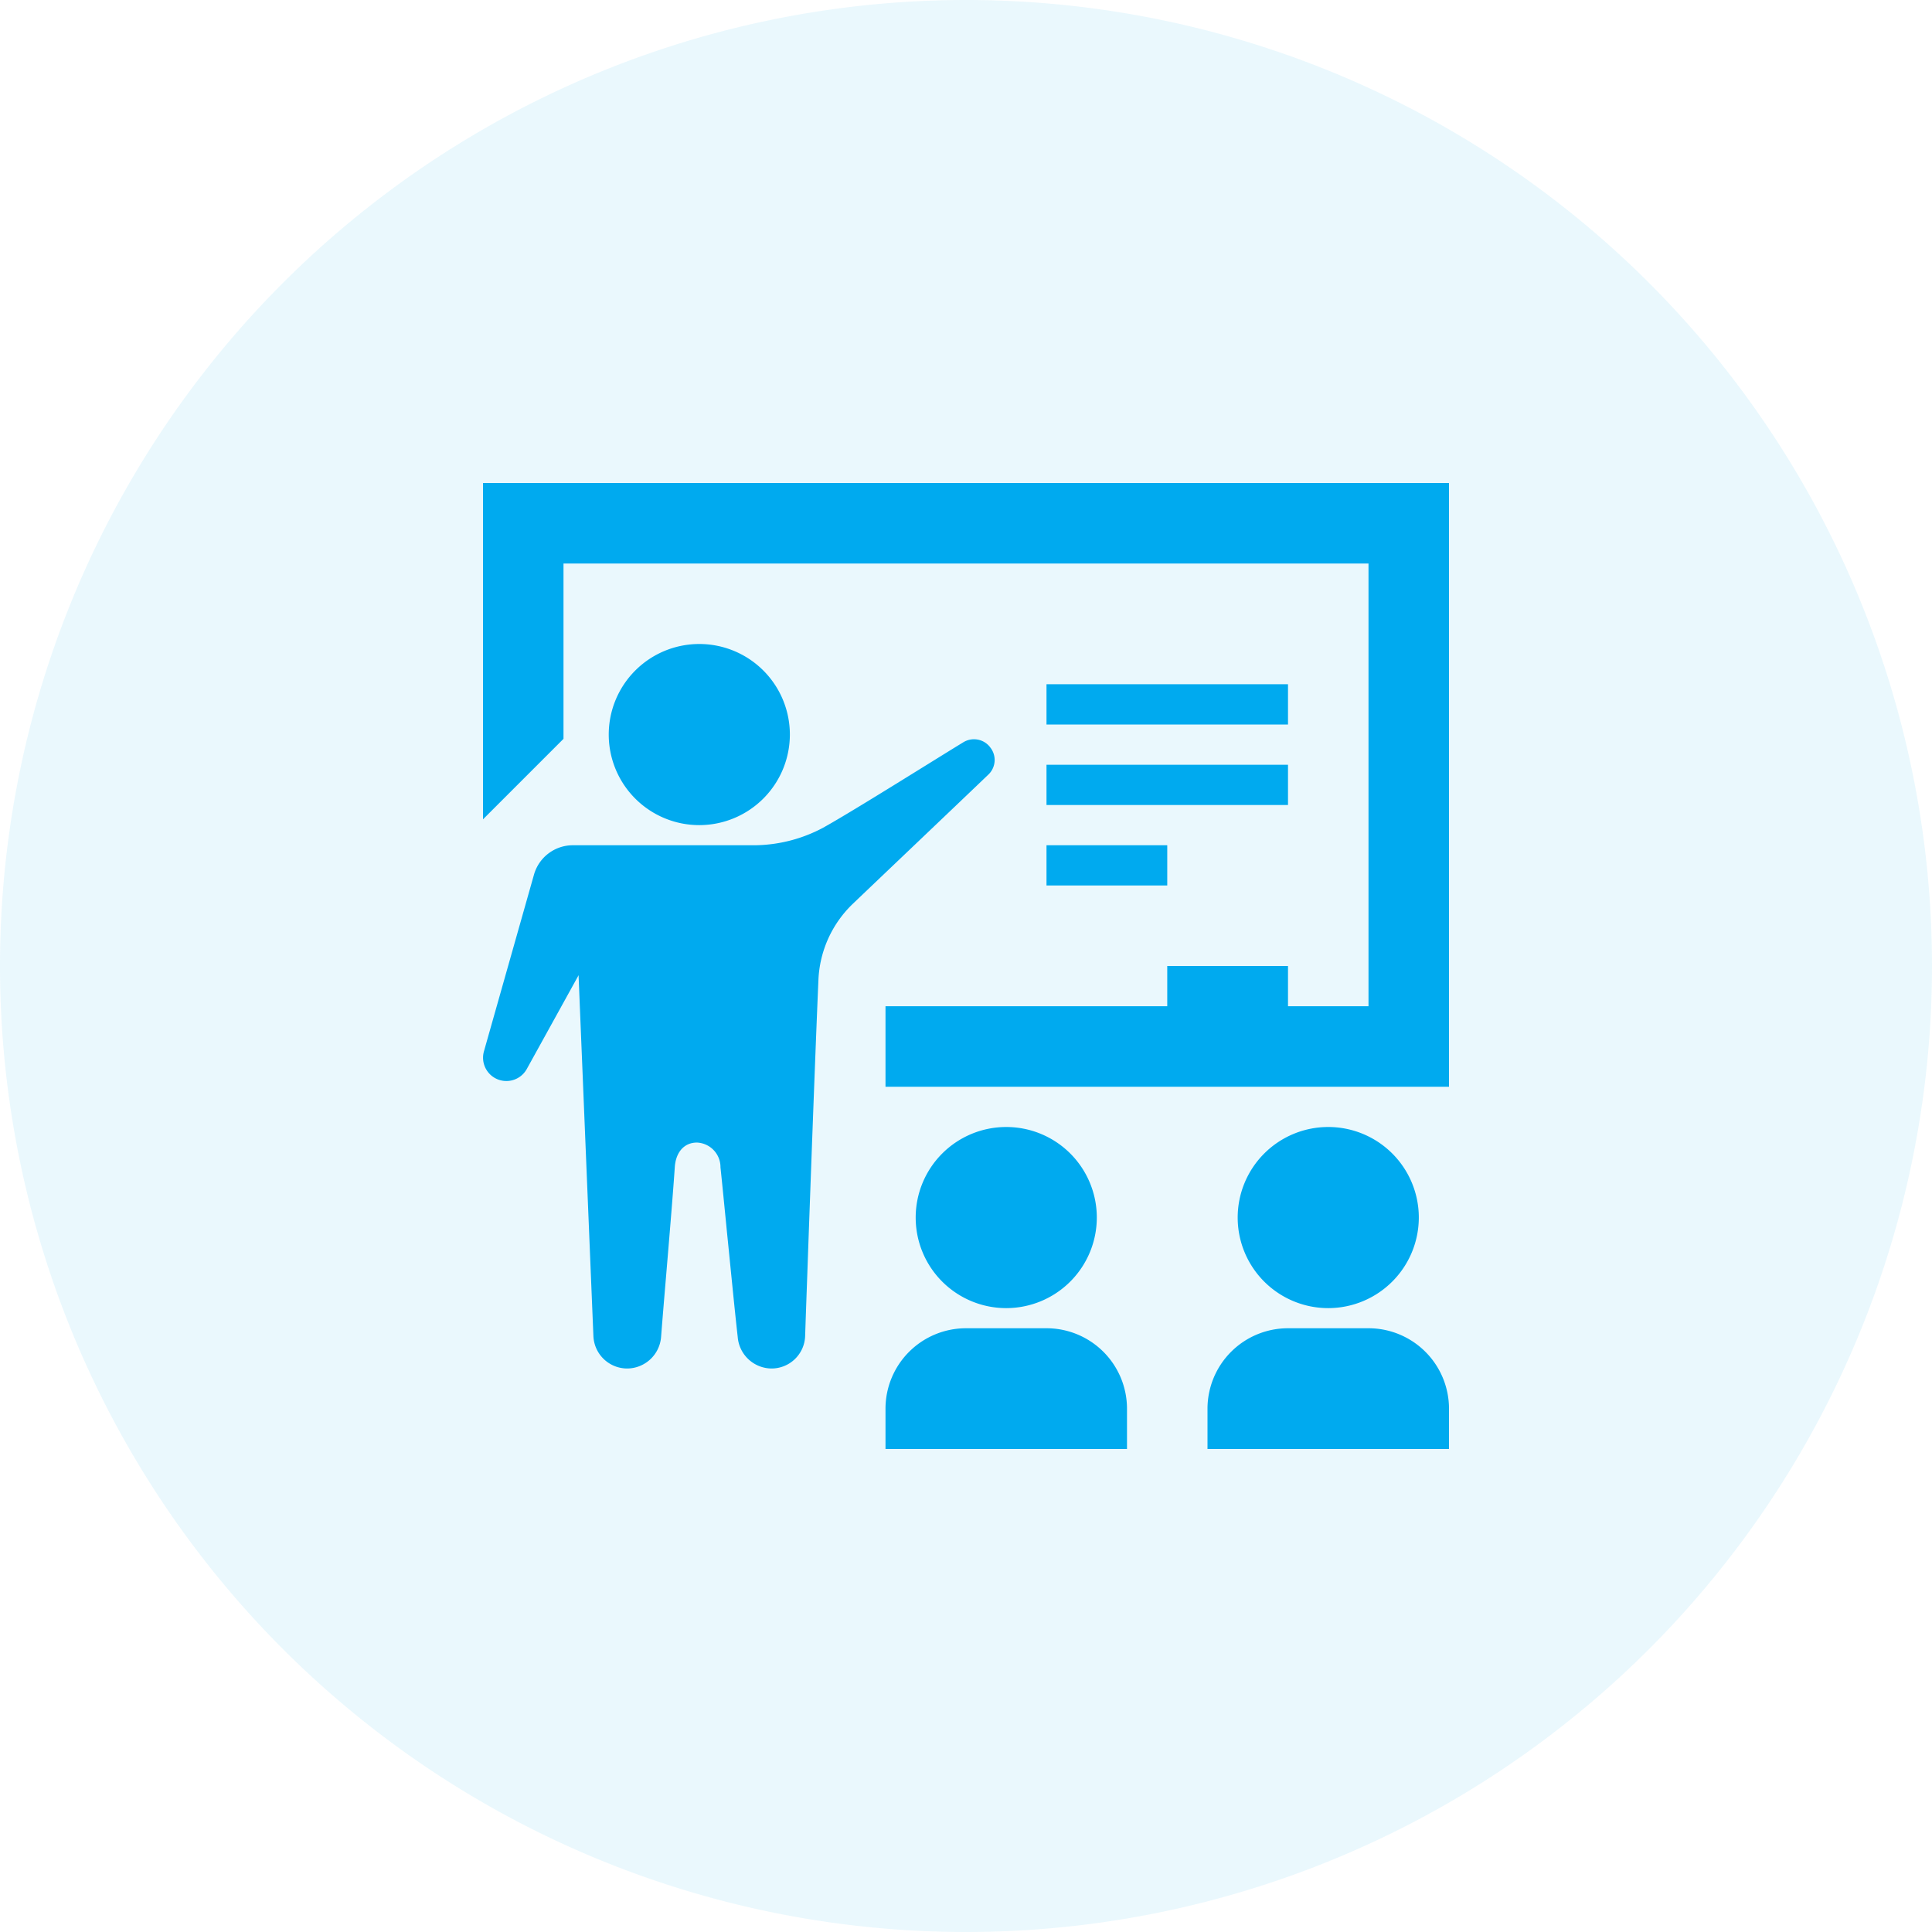 <svg xmlns="http://www.w3.org/2000/svg" width="96" height="96" viewBox="0 0 96 96">
  <g id="Group_162314" data-name="Group 162314" transform="translate(-227 -960)">
    <path id="Oval" d="M48,0A48,48,0,1,1,0,48,48,48,0,0,1,48,0Z" transform="translate(227 960)" fill="#00aaef" opacity="0.083"/>
    <path id="Shape" d="M48,48H36V46a4,4,0,0,1,4-4h4a4,4,0,0,1,4,4v2ZM32,48H20V46a4,4,0,0,1,4-4h4a4,4,0,0,1,4,4v2ZM14.328,44h0a1.7,1.7,0,0,1-1.672-1.576C12.516,41.2,12.3,38.969,12.1,37v-.006c-.116-1.176-.225-2.287-.3-2.991a1.222,1.222,0,0,0-1.17-1.23c-.626,0-1.047.467-1.1,1.218-.076,1.158-.266,3.429-.434,5.432-.1,1.175-.191,2.284-.247,3.008A1.7,1.7,0,0,1,7.172,44a1.681,1.681,0,0,1-1.686-1.616c-.176-4.243-.643-15.622-.735-17.86l0-.068-2.574,4.66a1.159,1.159,0,0,1-2.13-.876l2.488-8.786A2.008,2.008,0,0,1,4.456,18h9.062a7.357,7.357,0,0,0,3.384-.872c1.062-.591,3.289-1.971,5.078-3.08.765-.474,1.424-.883,1.892-1.168a1.011,1.011,0,0,1,1.309.226l.016.023a1,1,0,0,1-.086,1.36c-.723.694-2.271,2.168-3.768,3.594-1.1,1.048-2.194,2.089-2.972,2.832a5.561,5.561,0,0,0-1.705,3.808c-.153,3.538-.4,10.313-.559,14.8-.04,1.121-.076,2.106-.1,2.87A1.67,1.67,0,0,1,14.328,44ZM42,41a4.5,4.5,0,1,1,4.5-4.5A4.505,4.505,0,0,1,42,41ZM26,41a4.5,4.5,0,1,1,4.5-4.5A4.505,4.505,0,0,1,26,41ZM48,30H20V26H34V24h6v2h4V4H4v8.712l-4,4V0H48V30ZM34,20H28V18h6v2ZM10.748,17a4.5,4.5,0,1,1,4.5-4.5A4.505,4.505,0,0,1,10.748,17ZM40,16H28V14H40v2Zm0-4H28V10H40v2Z" transform="translate(251 984)" fill="#00aaef"/>
  </g>
</svg>
